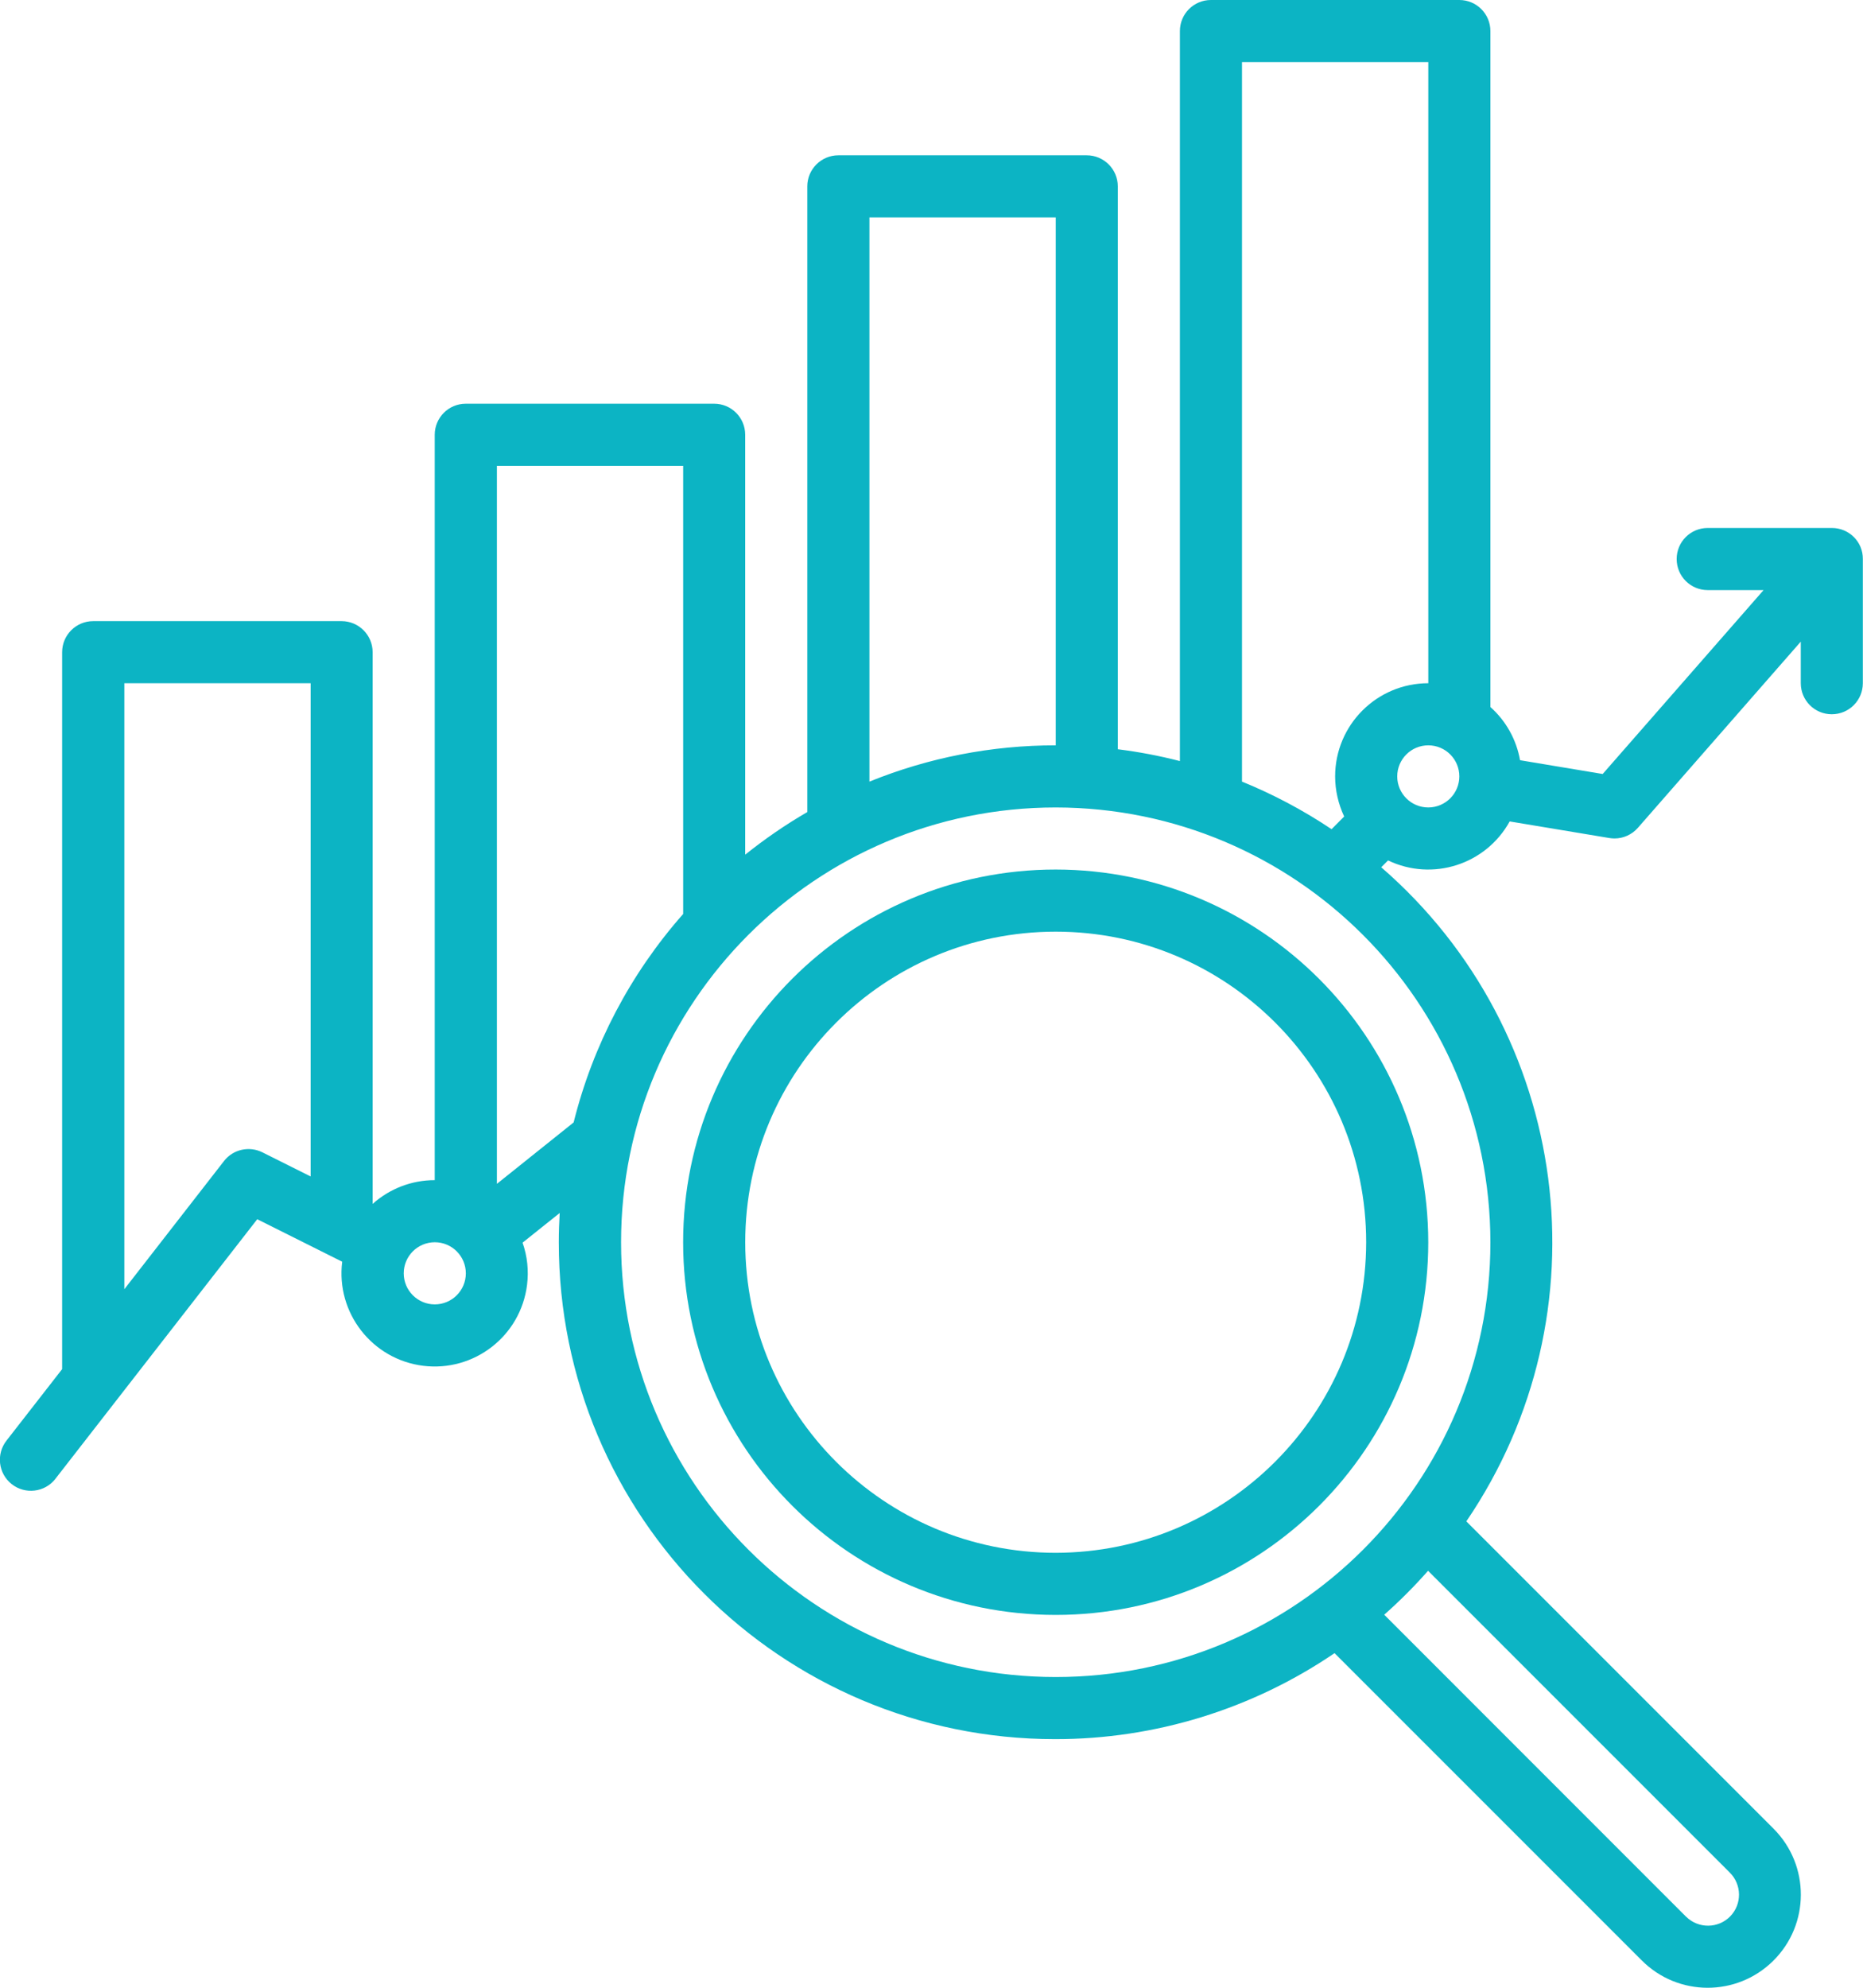 <svg xmlns="http://www.w3.org/2000/svg" xmlns:xlink="http://www.w3.org/1999/xlink" version="1.1" id="Layer_1" x="0px" y="0px" width="56.25px" height="60px" viewBox="0 0 56.25 60" enable-background="new 0 0 56.25 60" xml:space="preserve"><g><path fill="#0CB4C4" d="M55.31,15.937h-3.749c-0.519,0-0.937,0.419-0.937,0.937s0.418,0.938,0.937,0.938h1.687l-4.858,5.551 l-2.495-0.416c-0.109-0.62-0.424-1.186-0.895-1.606V0.938C45,0.419,44.58,0,44.061,0h-7.498c-0.519,0-0.938,0.419-0.938,0.938 v22.035c-0.615-0.159-1.242-0.278-1.875-0.357V5.625c0-0.517-0.42-0.937-0.938-0.937h-7.499c-0.518,0-0.938,0.42-0.938,0.937 v18.887c-0.656,0.38-1.282,0.811-1.875,1.286V13.124c0-0.517-0.418-0.938-0.937-0.938h-7.5c-0.518,0-0.937,0.42-0.937,0.938v22.499 c-0.693-0.001-1.361,0.256-1.875,0.717V19.687c0-0.518-0.42-0.938-0.938-0.938h-7.5c-0.517,0-0.937,0.42-0.937,0.938v21.64 l-1.678,2.155c-0.32,0.406-0.251,0.996,0.155,1.316c0.406,0.32,0.996,0.25,1.316-0.154c0.003-0.004,0.005-0.009,0.008-0.012 l6.09-7.83l2.565,1.283c-0.192,1.541,0.901,2.947,2.442,3.141c1.541,0.192,2.947-0.899,3.139-2.44 c0.054-0.431,0.009-0.866-0.135-1.276l1.121-0.896c-0.017,0.292-0.027,0.586-0.027,0.883c-0.004,8.28,6.704,14.995,14.984,14.999 c3.011,0.002,5.95-0.903,8.438-2.596l9.272,9.271c1.097,1.103,2.876,1.106,3.978,0.011c1.102-1.095,1.105-2.875,0.012-3.976 c-0.004-0.005-0.008-0.009-0.012-0.013l-9.271-9.271c4.275-6.28,3.171-14.769-2.57-19.744l0.207-0.206 c1.342,0.642,2.952,0.126,3.672-1.177l3.01,0.501c0.051,0.008,0.103,0.013,0.154,0.013c0.27,0,0.526-0.116,0.705-0.319l4.92-5.622 v1.254c0,0.518,0.418,0.938,0.936,0.938c0.52,0,0.938-0.42,0.938-0.938v-3.75C56.25,16.356,55.83,15.937,55.31,15.937 M26.251,6.562h5.625v15.936c-1.928-0.002-3.838,0.37-5.625,1.095V6.562z M6.764,35.045l-3.01,3.87V20.623h5.625v14.888 l-1.456-0.728C7.523,34.584,7.037,34.693,6.764,35.045 M13.128,39.373c-0.518,0-0.938-0.421-0.938-0.938 c0-0.518,0.42-0.938,0.938-0.938c0.517,0,0.937,0.42,0.937,0.938C14.065,38.953,13.646,39.372,13.128,39.373 M15.003,35.734V14.062 h5.624v13.526c-1.591,1.802-2.726,3.959-3.307,6.292L15.003,35.734z M52.224,56.52c0.369,0.361,0.378,0.955,0.016,1.326 c-0.363,0.369-0.955,0.375-1.326,0.014c-0.004-0.004-0.01-0.008-0.016-0.014l-9.104-9.106c0.469-0.414,0.91-0.857,1.324-1.326 L52.224,56.52z M45,37.497c0,7.248-5.875,13.124-13.123,13.124c-7.249,0-13.125-5.876-13.125-13.124s5.876-13.124,13.125-13.124 C39.123,24.381,44.992,30.252,45,37.497 M37.5,23.593V1.875h5.625v18.748c-1.554,0-2.813,1.26-2.813,2.813 c0,0.418,0.096,0.832,0.273,1.21l-0.381,0.383C39.354,24.46,38.449,23.979,37.5,23.593 M43.125,24.373 c-0.519,0-0.938-0.42-0.938-0.937c0-0.518,0.419-0.938,0.938-0.938s0.937,0.42,0.937,0.938 C44.061,23.953,43.642,24.372,43.125,24.373"></path><path fill="#0CB4C4" d="M31.876,26.247c-6.213,0-11.25,5.037-11.25,11.25s5.036,11.249,11.25,11.249 c6.213,0,11.248-5.036,11.248-11.249C43.119,31.287,38.085,26.254,31.876,26.247 M31.876,46.871c-5.177,0-9.375-4.196-9.375-9.374 c0-5.179,4.197-9.375,9.375-9.375c5.177,0,9.373,4.196,9.373,9.375C41.244,42.671,37.05,46.865,31.876,46.871"></path></g></svg>